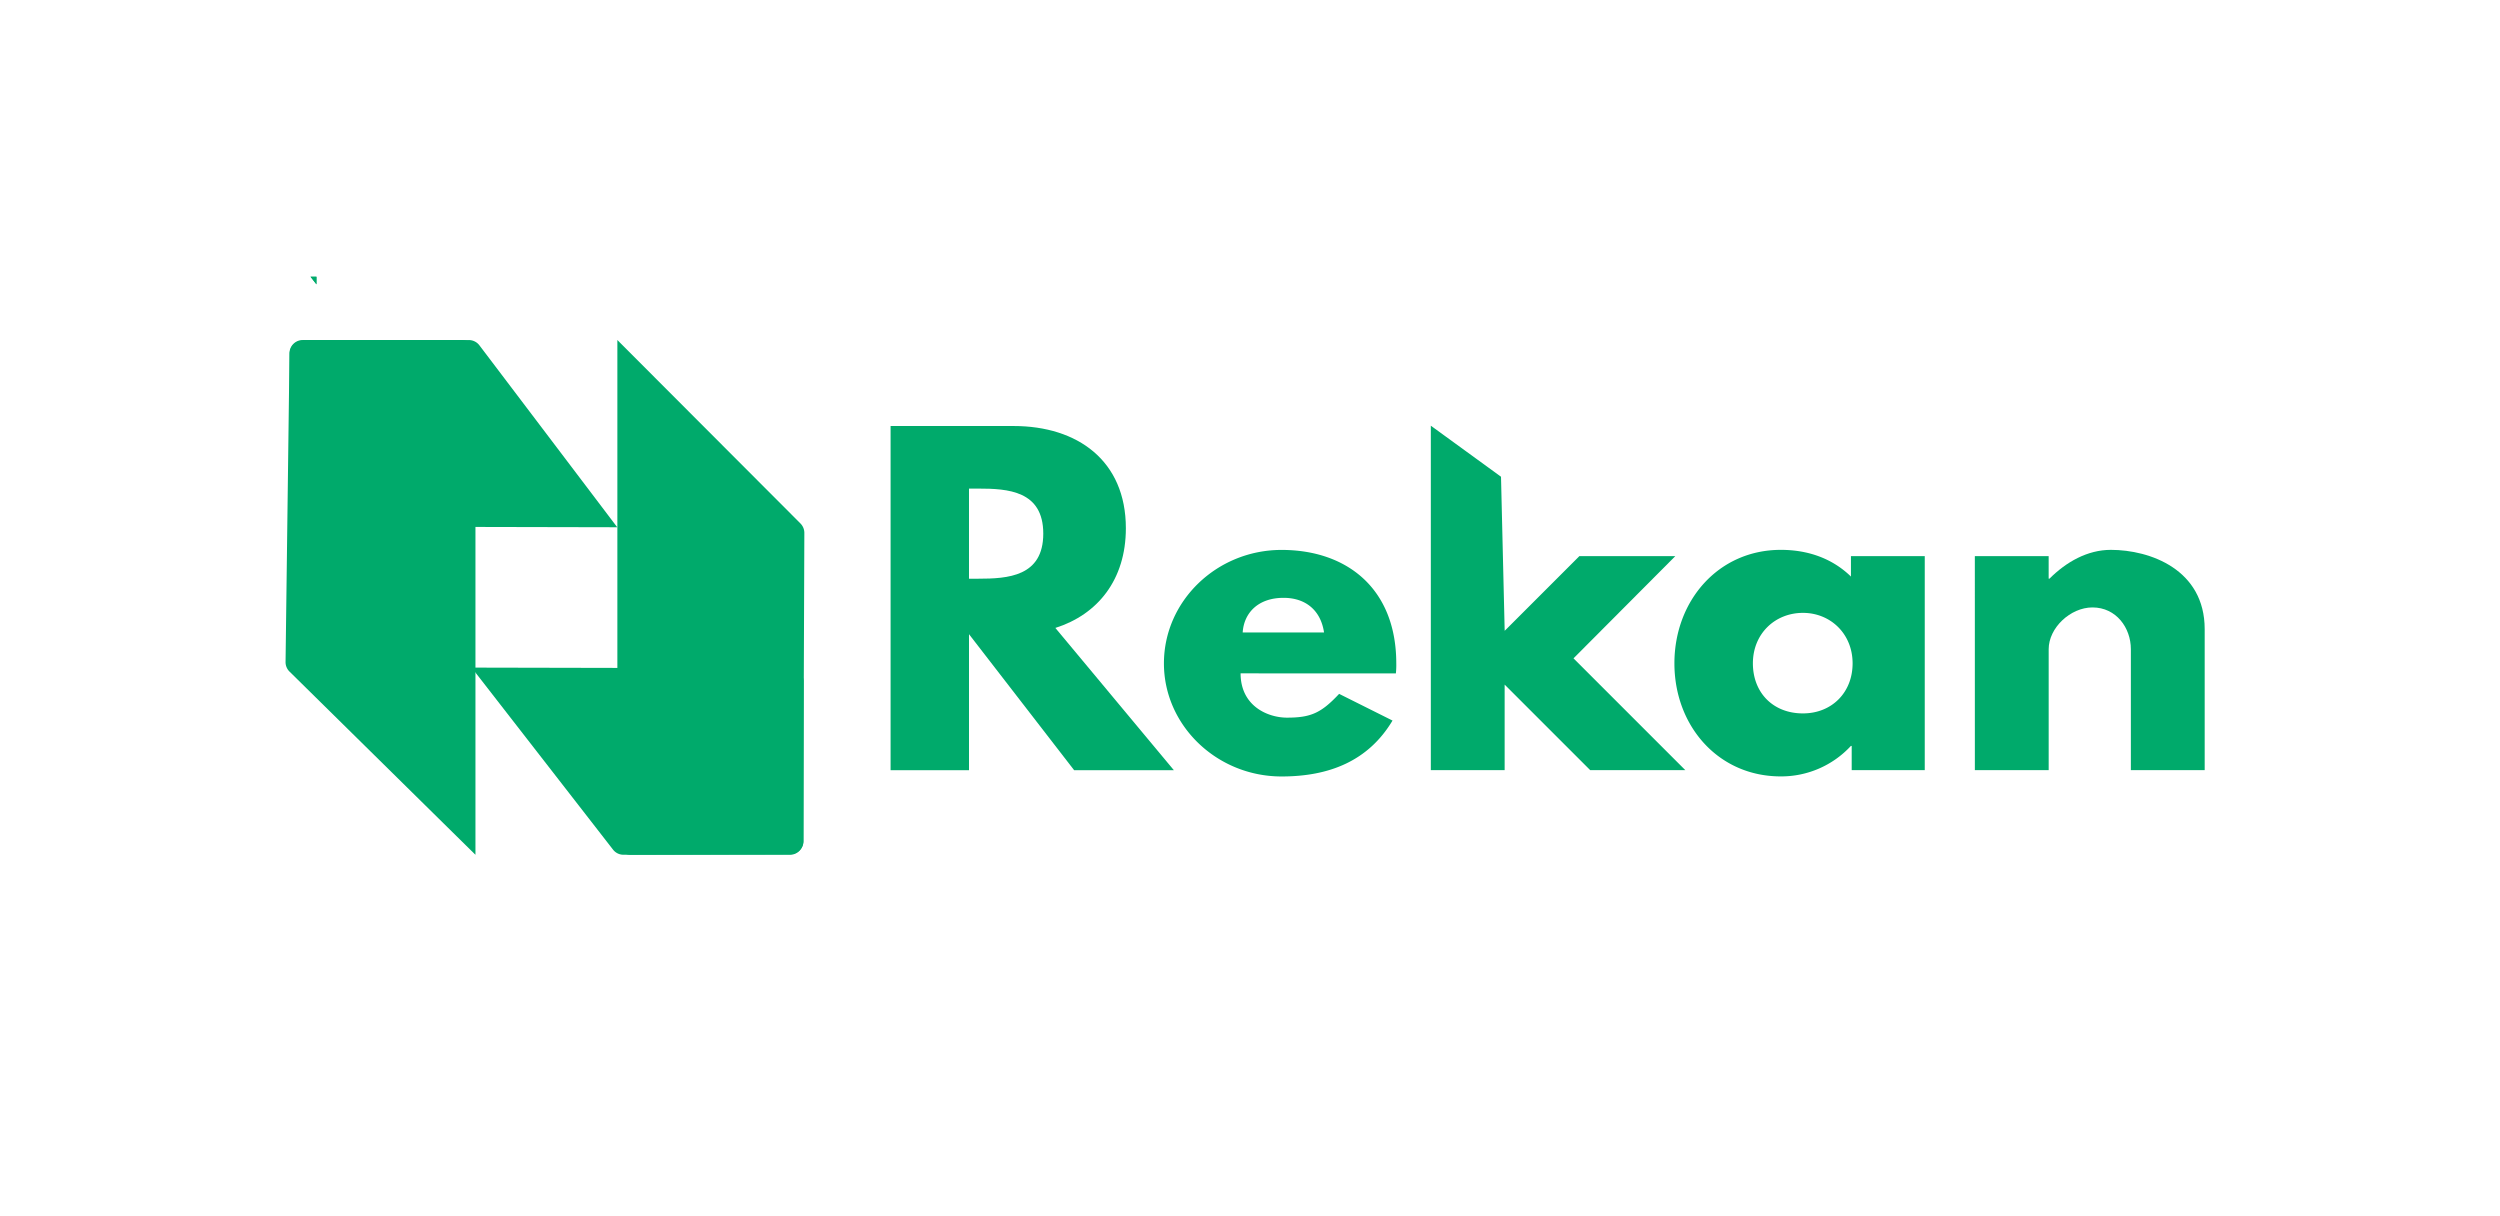 <svg id="Layer_1" data-name="Layer 1" xmlns="http://www.w3.org/2000/svg" viewBox="0 0 1185.4 576.71"><defs><style>.cls-1{fill:#00aa6b;}</style></defs><path class="cls-1" d="M225.44,405.31l-88.17-86.88a6.27,6.27,0,0,1-1.87-4.55l1.87-146.46a6.28,6.28,0,0,1,6.27-6.19h75.63a6.27,6.27,0,0,1,6.27,6.27Z"/><path class="cls-1" d="M374.6,405.31H299a6.28,6.28,0,0,1-6.27-6.28V161.23l86.83,87a6.36,6.36,0,0,1,1.83,4.46l-.54,146.33A6.28,6.28,0,0,1,374.6,405.31Z"/><path class="cls-1" d="M137.35,243.39V167.81a6.27,6.27,0,0,1,6.25-6.27l78.71-.3a6.3,6.3,0,0,1,5,2.49L292.67,250l-149.06-.32A6.28,6.28,0,0,1,137.35,243.39Z"/><path class="cls-1" d="M290.69,402.88l-67.07-86.33,151.15.32a6.27,6.27,0,0,1,6.25,6.27v75.59a6.27,6.27,0,0,1-6.24,6.27l-79.13.29A6.24,6.24,0,0,1,290.69,402.88Z"/><path class="cls-1" d="M480.63,202c30.27,0,53.21,16.42,53.21,48.46,0,24.53-13.45,40.95-33.43,47.28l56.18,67.45H509.31l-49.85-64.49v64.49H422.28V202Zm-16.81,72.4c14,0,30.86-1,30.86-21.37s-16.82-21.36-30.86-21.36h-4.36v42.73Z"/><path class="cls-1" d="M588.24,319.28c0,15.63,13.06,21,22,21,11.28,0,16.22-2.18,24.72-11.28l25.32,12.66c-11.47,19.19-30.06,26.51-52.61,26.51-30.66,0-55.78-24.14-55.78-53.61,0-29.67,25.12-53.81,55.78-53.81,30.85,0,54.39,18.21,54.39,53.81a38.16,38.16,0,0,1-.19,4.75Zm39.57-19.38c-1.59-10.69-8.91-16.43-19.19-16.43-12.07,0-18.79,7.13-19.39,16.43Z"/><path class="cls-1" d="M746.09,312.16l53,53H754l-40.56-40.55v40.55h-35V201.85l33.28,24.2,1.74,73.05,35.41-35.41h45.5Z"/><path class="cls-1" d="M844.41,260.72c13.64,0,24.92,4.56,33.23,12.66v-9.69h35V365.17H878V353.7h-.39a45,45,0,0,1-33.23,14.44c-29.68,0-50.44-23.94-50.44-53.61S814.73,260.72,844.41,260.72Zm10.48,77.55c13.65,0,23.54-9.89,23.54-23.74,0-14-10.49-23.93-23.54-23.93-13.25,0-23.74,9.89-23.74,23.93C831.15,328.38,840.65,338.27,854.89,338.27Z"/><path class="cls-1" d="M936.39,263.69h35v10.69h.39c7.92-7.92,18-13.66,29.09-13.66,18.59,0,44.5,9.31,44.5,37.59v66.86h-35V307.81c0-10.09-6.92-19.79-18.2-19.79-10.49,0-20.77,9.7-20.77,19.79v57.36h-35Z"/><polygon class="cls-1" points="150.04 131.23 150.04 134.82 147.24 131.22 150.04 131.23"/><polygon class="cls-1" points="147.24 131.22 150.04 131.23 150.04 134.82 147.24 131.22"/></svg>